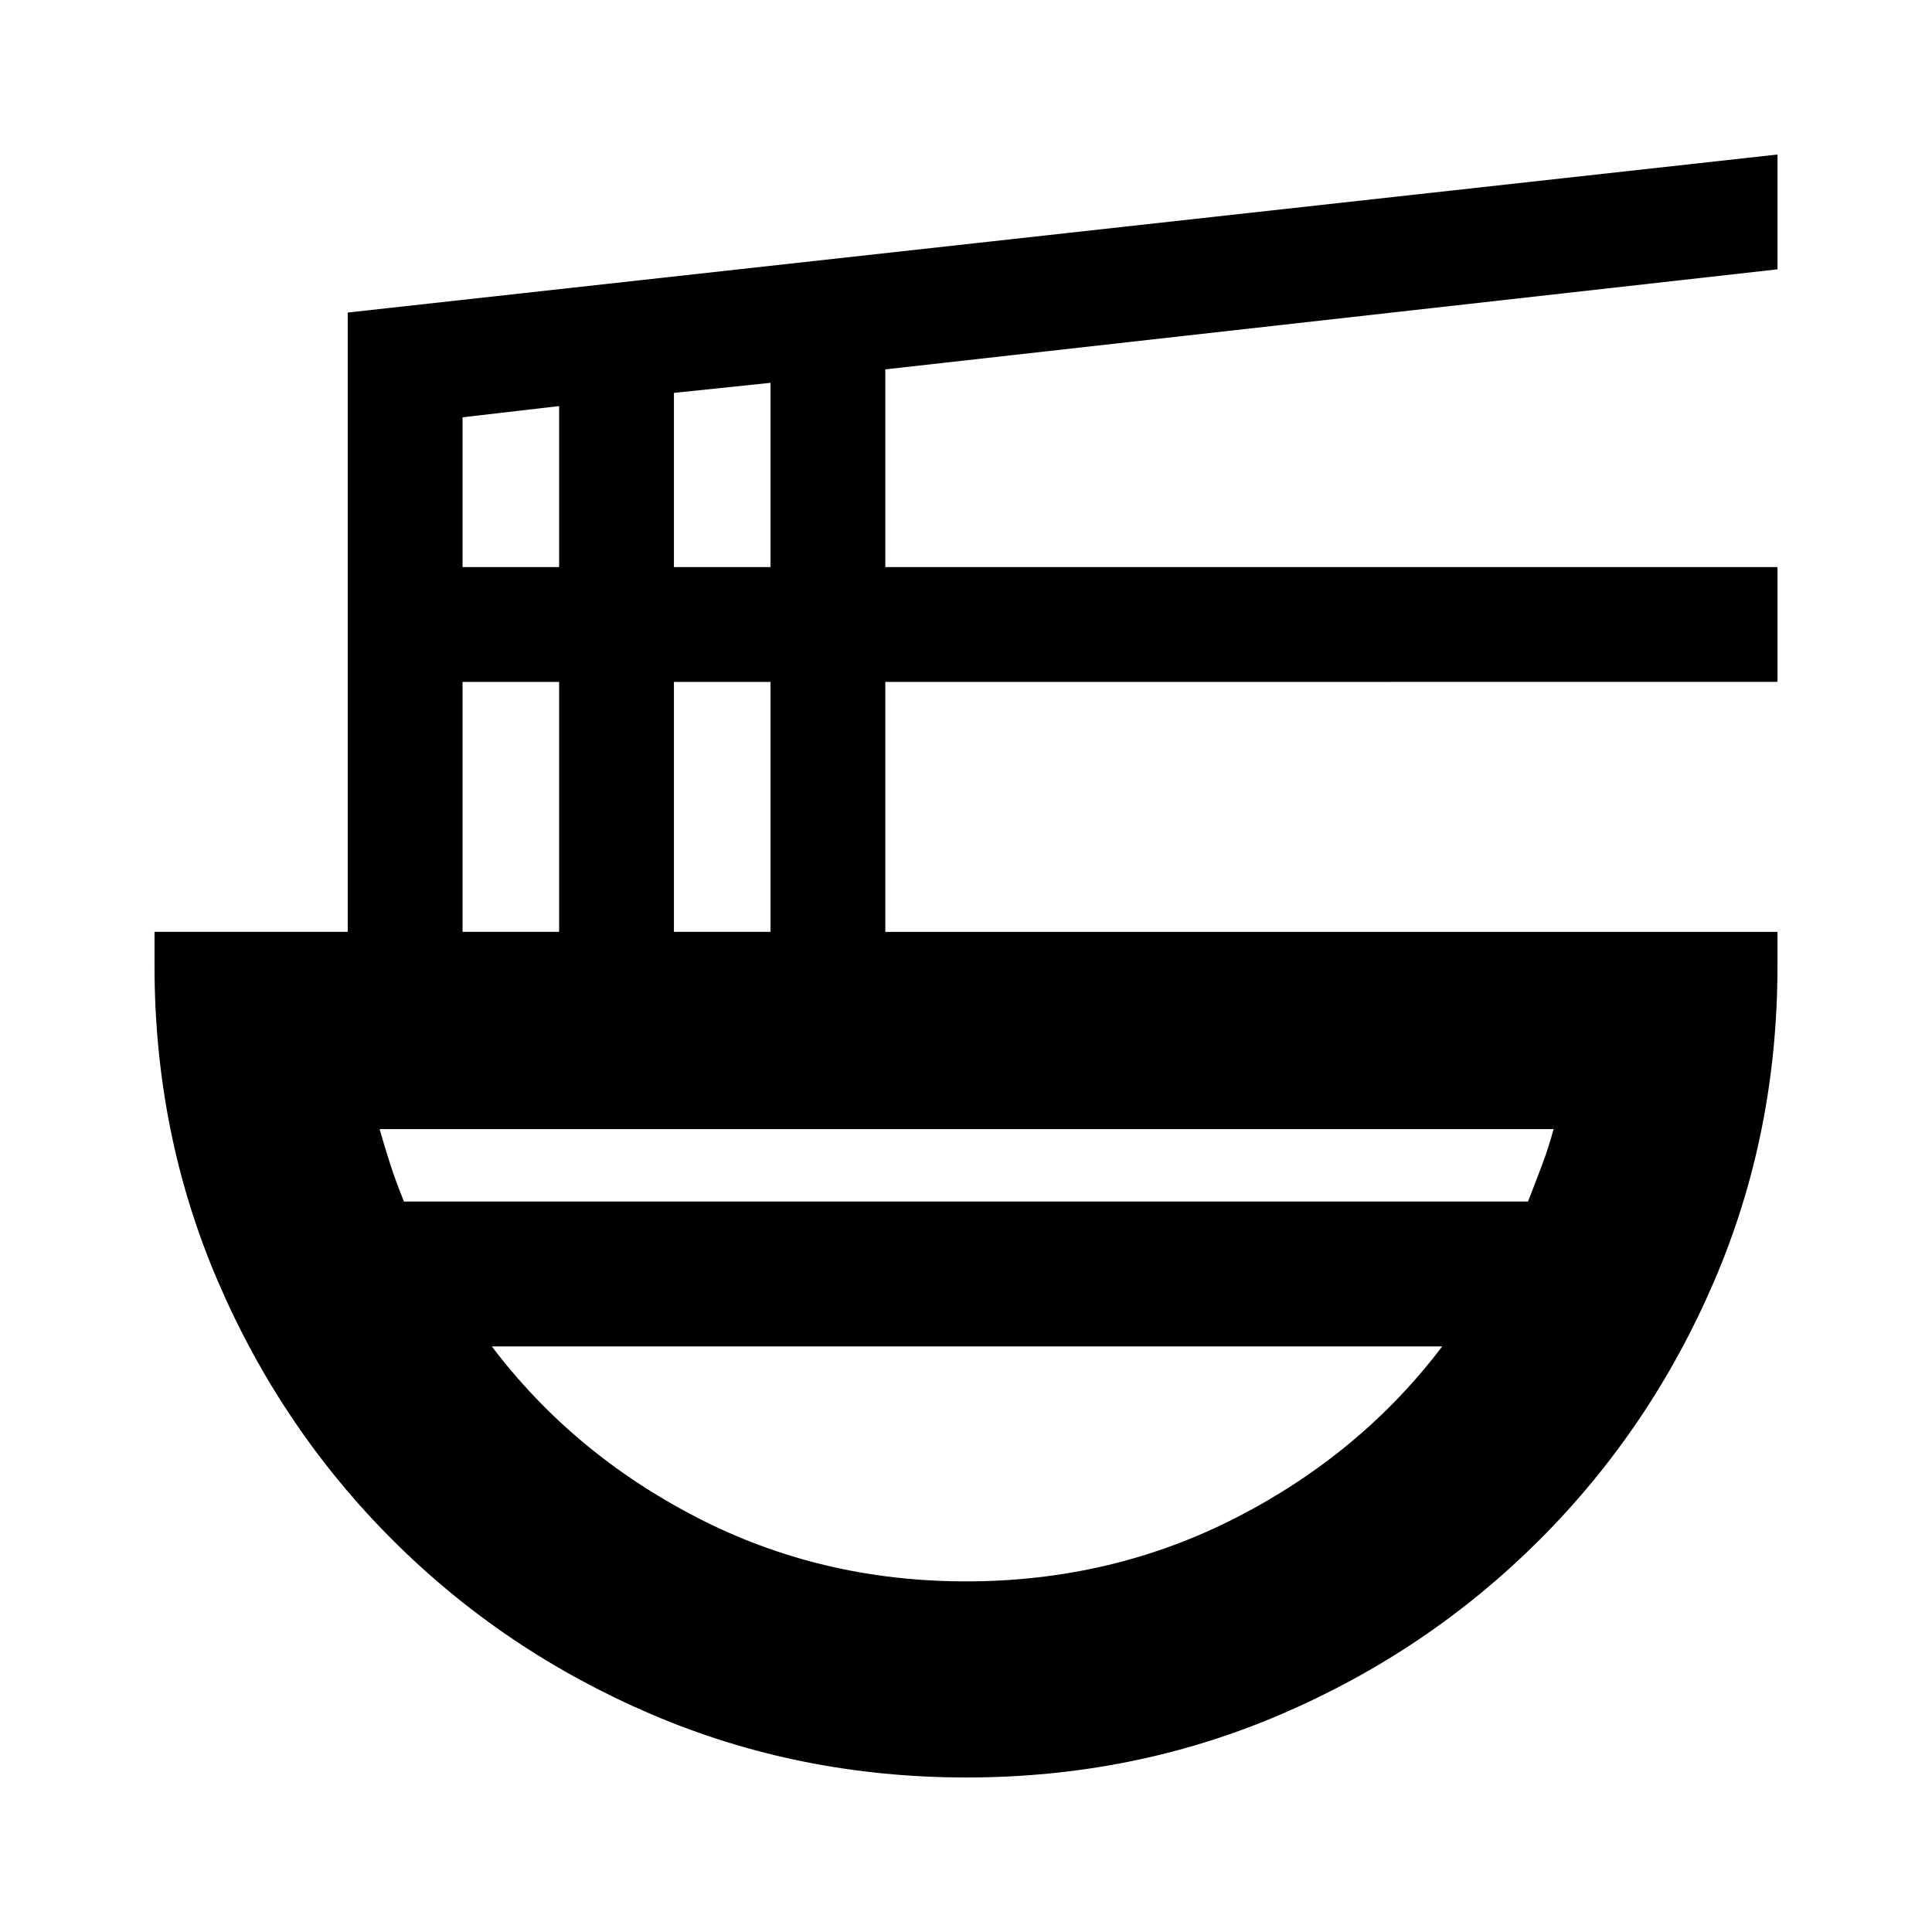<svg xmlns="http://www.w3.org/2000/svg" height="20" viewBox="0 -960 960 960" width="20"><path d="M480.23-76.78q-83.19 0-156.58-31.41-73.39-31.42-128.72-86.74-55.32-55.33-86.74-128.57Q76.78-396.73 76.78-480v-16.96h96V-804.7l710.44-78.52v57.05l-443.31 49.71v98.24h443.31v57.05H439.91v124.21h443.31V-480q0 83.27-31.41 156.5-31.42 73.24-86.74 128.57-55.33 55.32-128.49 86.74-73.17 31.41-156.35 31.41Zm-250.4-420.18h48v-124.21h-48v124.21Zm0-181.26h48v-80l-48 5.57v74.43Zm105.04 181.26h48v-124.21h-48v124.21Zm0-181.26h48v-91.56l-48 5v86.56ZM200.74-362.96h558.52q3.52-9 6.91-18t5.79-18H188.61q2.56 9 5.43 17.85 2.86 8.84 6.7 18.15ZM480-174.22q72.53 0 134.41-31.76 61.89-31.76 102.2-84.98H244.39q40.31 53.22 101.88 84.98 61.57 31.76 133.73 31.76Zm0-116.74Zm0-72Zm0 72v-72 72Z"/></svg>